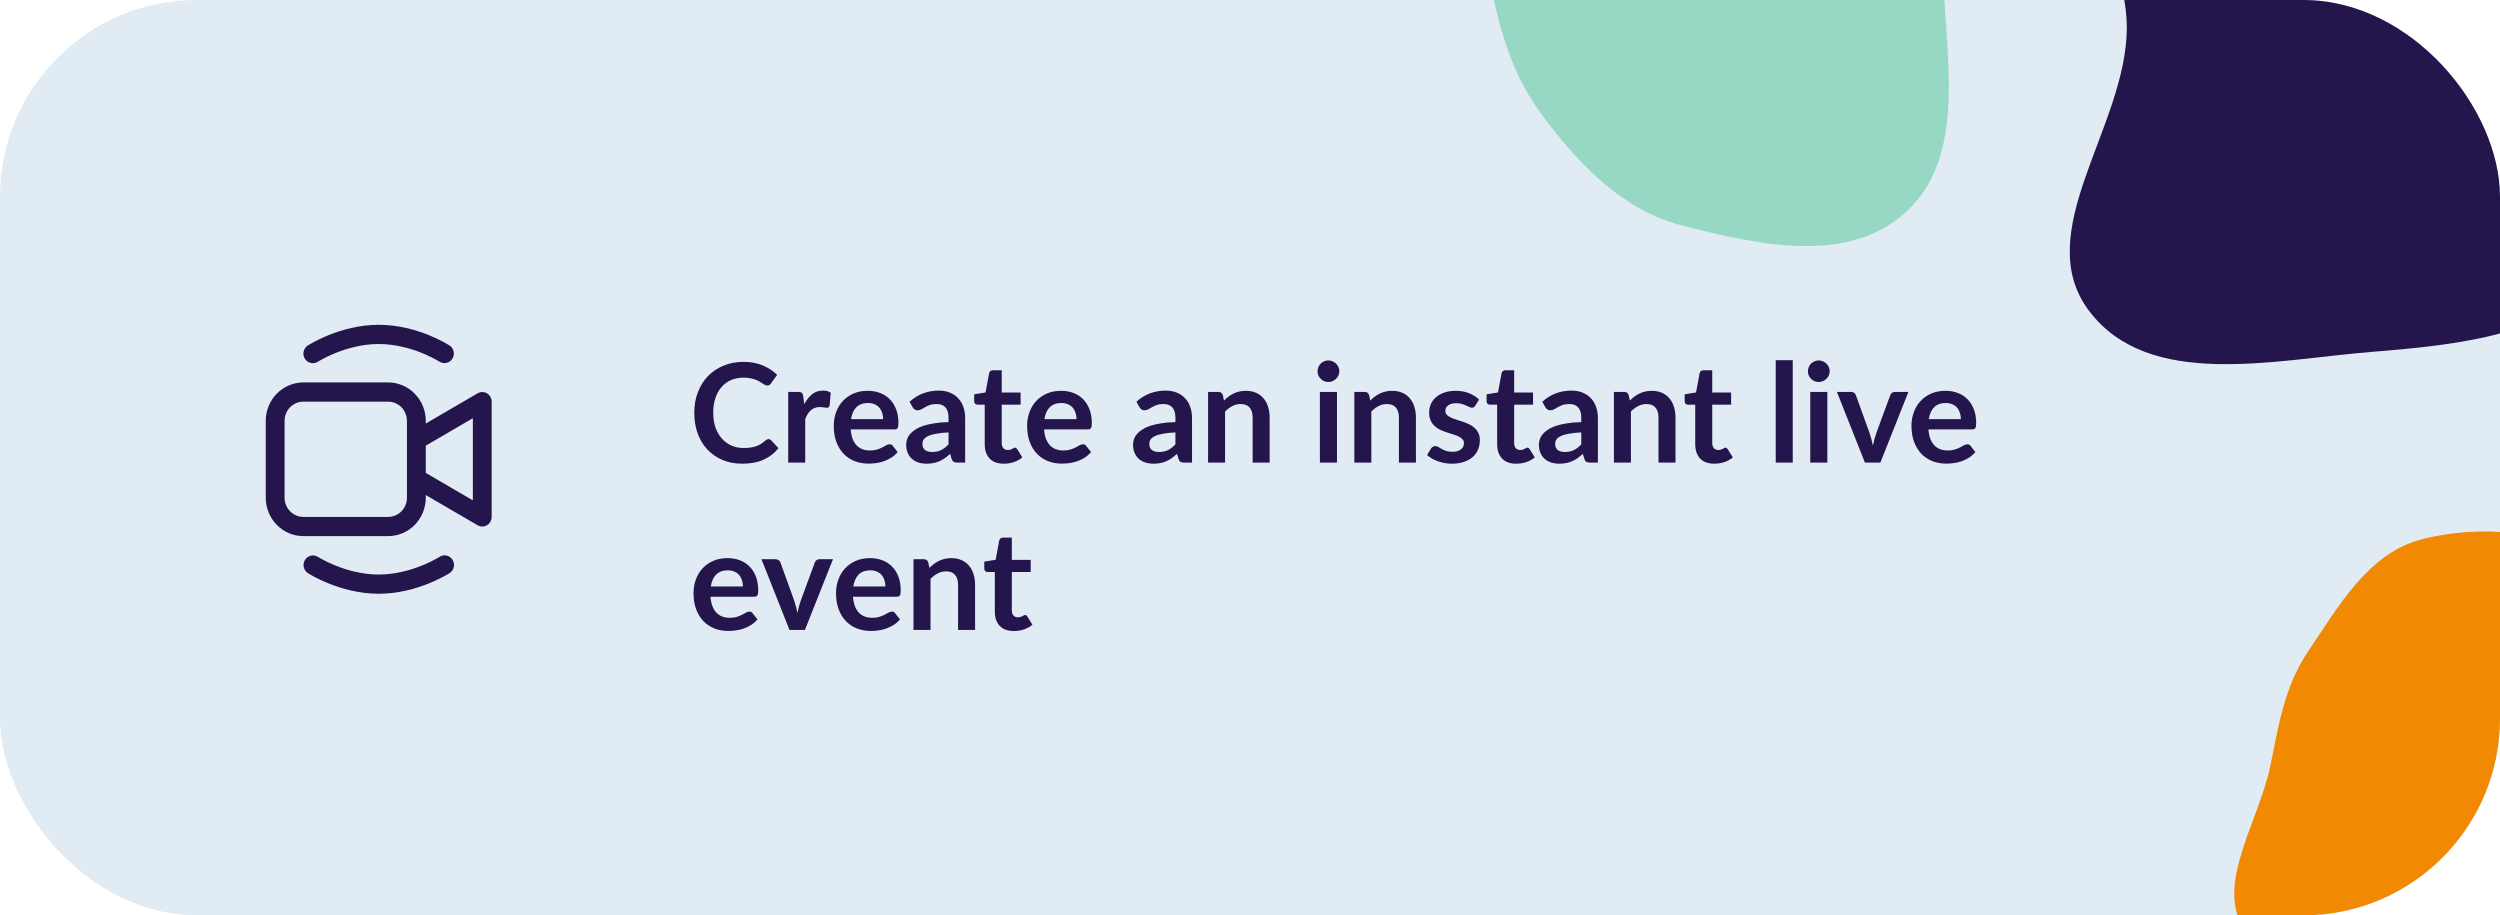 <svg width="254" height="93" viewBox="0 0 254 93" fill="none" xmlns="http://www.w3.org/2000/svg">
<g clip-path="url(#clip0_2494_1996)">
<rect width="254" height="93" rx="20" fill="#E1EBF3"/>
<path fill-rule="evenodd" clip-rule="evenodd" d="M241.001 -21.237C250.508 -21.017 260.981 -30.563 268.257 -24.435C275.492 -18.342 270.104 -6.609 269.588 2.839C269.12 11.42 271.068 20.802 265.434 27.288C259.556 34.054 249.931 35.024 241.001 35.748C230.971 36.56 218.337 39.623 212.26 31.598C206.193 23.584 216.05 12.892 216.084 2.839C216.117 -7.139 205.281 -18.795 212.454 -25.726C219.658 -32.686 230.99 -21.469 241.001 -21.237Z" fill="#24164c"/>
<path fill-rule="evenodd" clip-rule="evenodd" d="M246.216 54.748C252.87 53.125 260.546 54.028 265.606 58.597C270.808 63.293 272.805 70.886 271.71 77.765C270.733 83.9 265.596 88.33 260.332 91.719C256.17 94.398 251.154 93.644 246.216 94.177C240.152 94.832 232.808 99.543 228.639 95.141C224.449 90.715 229.473 83.709 230.676 77.765C231.514 73.626 232.13 69.695 234.501 66.184C237.668 61.493 240.677 56.099 246.216 54.748Z" fill="#F18902"/>
<path fill-rule="evenodd" clip-rule="evenodd" d="M170.863 -27.98C178.72 -28.378 187.509 -34.113 193.554 -28.661C199.682 -23.135 197.269 -12.716 197.364 -4.079C197.462 4.73 200.029 15.065 194.102 21.097C188.219 27.087 178.72 24.911 170.863 22.898C164.857 21.359 160.36 16.696 156.513 11.467C153.194 6.956 151.962 1.598 151.018 -4.079C149.746 -11.719 145.409 -20.692 150.201 -26.463C155 -32.243 163.695 -27.616 170.863 -27.98Z" fill="#97D8C4"/>
<path d="M32.295 36.751L32.314 36.74L32.402 36.687C32.948 36.371 33.516 36.095 34.1 35.859C35.244 35.401 36.794 34.952 38.477 34.952C40.16 34.952 41.709 35.401 42.855 35.859C43.439 36.095 44.006 36.371 44.552 36.687C44.592 36.71 44.621 36.726 44.638 36.74L44.657 36.751H44.659C44.873 36.884 45.129 36.926 45.373 36.868C45.617 36.81 45.829 36.657 45.963 36.441C46.098 36.225 46.144 35.964 46.091 35.714C46.039 35.464 45.893 35.245 45.684 35.104H45.682L45.678 35.1L45.669 35.094L45.634 35.073C45.456 34.964 45.274 34.86 45.089 34.761C44.591 34.493 44.079 34.254 43.555 34.044C42.274 33.527 40.476 33 38.477 33C36.476 33 34.68 33.527 33.398 34.044C32.723 34.316 32.067 34.635 31.436 35.001C31.397 35.024 31.358 35.048 31.319 35.073L31.285 35.092L31.275 35.1L31.271 35.102C31.057 35.241 30.905 35.46 30.85 35.713C30.794 35.965 30.839 36.23 30.975 36.449C31.11 36.668 31.326 36.822 31.573 36.879C31.821 36.936 32.08 36.89 32.295 36.751ZM30.826 38.855C29.811 38.855 28.838 39.267 28.12 39.999C27.403 40.731 27 41.724 27 42.759V50.566C27 51.602 27.403 52.595 28.12 53.327C28.838 54.059 29.811 54.47 30.826 54.47H39.433C40.448 54.47 41.421 54.059 42.138 53.327C42.856 52.595 43.259 51.602 43.259 50.566V50.297L48.523 53.365C48.668 53.45 48.833 53.494 49 53.494C49.168 53.493 49.332 53.448 49.477 53.362C49.622 53.276 49.742 53.153 49.826 53.005C49.909 52.857 49.953 52.689 49.953 52.518V40.807C49.953 40.636 49.909 40.468 49.826 40.32C49.742 40.172 49.622 40.049 49.477 39.964C49.332 39.878 49.168 39.832 49 39.832C48.833 39.831 48.668 39.875 48.523 39.96L43.259 43.029V42.759C43.259 41.724 42.856 40.731 42.138 39.999C41.421 39.267 40.448 38.855 39.433 38.855H30.826ZM43.259 45.277L48.041 42.49V50.836L43.259 48.049V45.277ZM28.913 42.759C28.913 42.242 29.114 41.745 29.473 41.379C29.832 41.013 30.318 40.807 30.826 40.807H39.433C39.94 40.807 40.427 41.013 40.786 41.379C41.144 41.745 41.346 42.242 41.346 42.759V50.566C41.346 51.084 41.144 51.581 40.786 51.947C40.427 52.313 39.94 52.518 39.433 52.518H30.826C30.318 52.518 29.832 52.313 29.473 51.947C29.114 51.581 28.913 51.084 28.913 50.566V42.759ZM32.297 56.576L32.295 56.574C32.081 56.441 31.824 56.399 31.58 56.458C31.336 56.516 31.124 56.669 30.99 56.885C30.856 57.1 30.81 57.361 30.862 57.611C30.914 57.861 31.061 58.08 31.269 58.221H31.271L31.275 58.225L31.285 58.231L31.319 58.253C31.346 58.272 31.386 58.294 31.436 58.325C31.537 58.383 31.681 58.467 31.864 58.567C32.23 58.762 32.754 59.022 33.398 59.281C34.68 59.797 36.478 60.326 38.477 60.326C40.477 60.326 42.274 59.799 43.555 59.281C44.23 59.01 44.886 58.69 45.518 58.325L45.634 58.253L45.669 58.233L45.678 58.225L45.682 58.224H45.684C45.898 58.085 46.05 57.865 46.105 57.612C46.161 57.359 46.116 57.094 45.98 56.876C45.844 56.657 45.628 56.502 45.38 56.446C45.133 56.389 44.873 56.435 44.659 56.574L44.64 56.588L44.552 56.639C44.005 56.954 43.438 57.231 42.853 57.466C41.709 57.925 40.16 58.374 38.477 58.374C36.794 58.374 35.244 57.925 34.098 57.466C33.515 57.231 32.948 56.954 32.402 56.639C32.373 56.621 32.344 56.604 32.316 56.586L32.297 56.576Z" fill="#24164c"/>
<path d="M78.078 44.613C78.181 44.613 78.272 44.653 78.351 44.732L79.093 45.537C78.682 46.046 78.176 46.435 77.574 46.706C76.977 46.977 76.258 47.112 75.418 47.112C74.667 47.112 73.99 46.984 73.388 46.727C72.791 46.47 72.28 46.113 71.855 45.656C71.43 45.199 71.104 44.653 70.875 44.018C70.651 43.383 70.539 42.69 70.539 41.939C70.539 41.178 70.66 40.483 70.903 39.853C71.146 39.218 71.486 38.672 71.925 38.215C72.368 37.758 72.896 37.403 73.507 37.151C74.118 36.894 74.795 36.766 75.537 36.766C76.274 36.766 76.928 36.887 77.497 37.13C78.071 37.373 78.559 37.69 78.96 38.082L78.33 38.957C78.293 39.013 78.244 39.062 78.183 39.104C78.127 39.146 78.048 39.167 77.945 39.167C77.875 39.167 77.803 39.148 77.728 39.111C77.653 39.069 77.572 39.02 77.483 38.964C77.394 38.903 77.292 38.838 77.175 38.768C77.058 38.698 76.923 38.635 76.769 38.579C76.615 38.518 76.435 38.469 76.23 38.432C76.029 38.39 75.796 38.369 75.53 38.369C75.077 38.369 74.662 38.451 74.284 38.614C73.911 38.773 73.589 39.006 73.318 39.314C73.047 39.617 72.837 39.991 72.688 40.434C72.539 40.873 72.464 41.374 72.464 41.939C72.464 42.508 72.543 43.015 72.702 43.458C72.865 43.901 73.085 44.275 73.36 44.578C73.635 44.881 73.96 45.115 74.333 45.278C74.706 45.437 75.108 45.516 75.537 45.516C75.794 45.516 76.025 45.502 76.23 45.474C76.44 45.446 76.631 45.402 76.804 45.341C76.981 45.28 77.147 45.203 77.301 45.11C77.46 45.012 77.616 44.893 77.77 44.753C77.817 44.711 77.866 44.678 77.917 44.655C77.968 44.627 78.022 44.613 78.078 44.613ZM81.713 41.064C81.938 40.635 82.204 40.299 82.511 40.056C82.82 39.809 83.183 39.685 83.603 39.685C83.935 39.685 84.201 39.757 84.401 39.902L84.29 41.197C84.266 41.281 84.231 41.342 84.184 41.379C84.142 41.412 84.084 41.428 84.01 41.428C83.939 41.428 83.835 41.416 83.695 41.393C83.559 41.37 83.426 41.358 83.296 41.358C83.104 41.358 82.934 41.386 82.784 41.442C82.635 41.498 82.5 41.58 82.379 41.687C82.262 41.79 82.157 41.916 82.064 42.065C81.975 42.214 81.891 42.385 81.811 42.576V47H80.082V39.818H81.097C81.275 39.818 81.398 39.851 81.469 39.916C81.538 39.977 81.585 40.089 81.609 40.252L81.713 41.064ZM89.727 42.583C89.727 42.359 89.694 42.149 89.629 41.953C89.568 41.752 89.475 41.577 89.349 41.428C89.223 41.279 89.062 41.162 88.866 41.078C88.675 40.989 88.451 40.945 88.194 40.945C87.695 40.945 87.3 41.087 87.011 41.372C86.726 41.657 86.544 42.06 86.465 42.583H89.727ZM86.43 43.626C86.458 43.995 86.523 44.314 86.626 44.585C86.729 44.851 86.864 45.073 87.032 45.25C87.2 45.423 87.398 45.553 87.627 45.642C87.86 45.726 88.117 45.768 88.397 45.768C88.677 45.768 88.917 45.735 89.118 45.67C89.323 45.605 89.501 45.532 89.65 45.453C89.804 45.374 89.937 45.301 90.049 45.236C90.166 45.171 90.278 45.138 90.385 45.138C90.53 45.138 90.637 45.192 90.707 45.299L91.204 45.929C91.013 46.153 90.798 46.342 90.56 46.496C90.322 46.645 90.072 46.767 89.811 46.86C89.554 46.949 89.291 47.012 89.02 47.049C88.754 47.086 88.495 47.105 88.243 47.105C87.744 47.105 87.279 47.023 86.85 46.86C86.421 46.692 86.047 46.447 85.73 46.125C85.413 45.798 85.163 45.397 84.981 44.921C84.799 44.44 84.708 43.885 84.708 43.255C84.708 42.765 84.787 42.305 84.946 41.876C85.105 41.442 85.331 41.066 85.625 40.749C85.924 40.427 86.285 40.173 86.71 39.986C87.139 39.799 87.622 39.706 88.159 39.706C88.612 39.706 89.029 39.778 89.412 39.923C89.795 40.068 90.124 40.28 90.399 40.56C90.674 40.835 90.889 41.176 91.043 41.582C91.202 41.983 91.281 42.443 91.281 42.961C91.281 43.222 91.253 43.4 91.197 43.493C91.141 43.582 91.034 43.626 90.875 43.626H86.43ZM96.373 43.934C95.873 43.957 95.453 44.002 95.113 44.067C94.772 44.128 94.499 44.207 94.294 44.305C94.088 44.403 93.941 44.517 93.853 44.648C93.764 44.779 93.72 44.921 93.72 45.075C93.72 45.378 93.808 45.595 93.986 45.726C94.168 45.857 94.403 45.922 94.693 45.922C95.047 45.922 95.353 45.859 95.61 45.733C95.871 45.602 96.125 45.406 96.373 45.145V43.934ZM92.411 40.819C93.237 40.063 94.231 39.685 95.393 39.685C95.813 39.685 96.188 39.755 96.52 39.895C96.851 40.03 97.131 40.222 97.36 40.469C97.588 40.712 97.761 41.003 97.878 41.344C97.999 41.685 98.06 42.058 98.06 42.464V47H97.276C97.112 47 96.986 46.977 96.898 46.93C96.809 46.879 96.739 46.778 96.688 46.629L96.534 46.111C96.352 46.274 96.174 46.419 96.002 46.545C95.829 46.666 95.649 46.769 95.463 46.853C95.276 46.937 95.075 47 94.861 47.042C94.651 47.089 94.417 47.112 94.161 47.112C93.857 47.112 93.577 47.072 93.321 46.993C93.064 46.909 92.842 46.785 92.656 46.622C92.469 46.459 92.324 46.256 92.222 46.013C92.119 45.77 92.068 45.488 92.068 45.166C92.068 44.984 92.098 44.804 92.159 44.627C92.219 44.445 92.317 44.272 92.453 44.109C92.593 43.946 92.772 43.792 92.992 43.647C93.211 43.502 93.479 43.376 93.797 43.269C94.119 43.162 94.492 43.075 94.917 43.01C95.341 42.94 95.827 42.898 96.373 42.884V42.464C96.373 41.983 96.27 41.629 96.065 41.4C95.859 41.167 95.563 41.05 95.176 41.05C94.896 41.05 94.662 41.083 94.476 41.148C94.294 41.213 94.133 41.288 93.993 41.372C93.853 41.451 93.724 41.524 93.608 41.589C93.496 41.654 93.37 41.687 93.23 41.687C93.108 41.687 93.006 41.657 92.922 41.596C92.838 41.531 92.77 41.456 92.719 41.372L92.411 40.819ZM101.986 47.112C101.361 47.112 100.88 46.937 100.544 46.587C100.213 46.232 100.047 45.745 100.047 45.124V41.113H99.312C99.219 41.113 99.14 41.083 99.074 41.022C99.009 40.961 98.976 40.87 98.976 40.749V40.063L100.131 39.874L100.495 37.914C100.519 37.821 100.563 37.748 100.628 37.697C100.694 37.646 100.778 37.62 100.88 37.62H101.776V39.881H103.694V41.113H101.776V45.005C101.776 45.229 101.83 45.404 101.937 45.53C102.049 45.656 102.201 45.719 102.392 45.719C102.5 45.719 102.588 45.707 102.658 45.684C102.733 45.656 102.796 45.628 102.847 45.6C102.903 45.572 102.952 45.546 102.994 45.523C103.036 45.495 103.078 45.481 103.12 45.481C103.172 45.481 103.214 45.495 103.246 45.523C103.279 45.546 103.314 45.584 103.351 45.635L103.869 46.475C103.617 46.685 103.328 46.844 103.001 46.951C102.675 47.058 102.336 47.112 101.986 47.112ZM109.374 42.583C109.374 42.359 109.341 42.149 109.276 41.953C109.215 41.752 109.122 41.577 108.996 41.428C108.87 41.279 108.709 41.162 108.513 41.078C108.321 40.989 108.097 40.945 107.841 40.945C107.341 40.945 106.947 41.087 106.658 41.372C106.373 41.657 106.191 42.06 106.112 42.583H109.374ZM106.077 43.626C106.105 43.995 106.17 44.314 106.273 44.585C106.375 44.851 106.511 45.073 106.679 45.25C106.847 45.423 107.045 45.553 107.274 45.642C107.507 45.726 107.764 45.768 108.044 45.768C108.324 45.768 108.564 45.735 108.765 45.67C108.97 45.605 109.147 45.532 109.297 45.453C109.451 45.374 109.584 45.301 109.696 45.236C109.812 45.171 109.924 45.138 110.032 45.138C110.176 45.138 110.284 45.192 110.354 45.299L110.851 45.929C110.659 46.153 110.445 46.342 110.207 46.496C109.969 46.645 109.719 46.767 109.458 46.86C109.201 46.949 108.937 47.012 108.667 47.049C108.401 47.086 108.142 47.105 107.89 47.105C107.39 47.105 106.926 47.023 106.497 46.86C106.067 46.692 105.694 46.447 105.377 46.125C105.059 45.798 104.81 45.397 104.628 44.921C104.446 44.44 104.355 43.885 104.355 43.255C104.355 42.765 104.434 42.305 104.593 41.876C104.751 41.442 104.978 41.066 105.272 40.749C105.57 40.427 105.932 40.173 106.357 39.986C106.786 39.799 107.269 39.706 107.806 39.706C108.258 39.706 108.676 39.778 109.059 39.923C109.441 40.068 109.77 40.28 110.046 40.56C110.321 40.835 110.536 41.176 110.69 41.582C110.848 41.983 110.928 42.443 110.928 42.961C110.928 43.222 110.9 43.4 110.844 43.493C110.788 43.582 110.68 43.626 110.522 43.626H106.077ZM119.423 43.934C118.924 43.957 118.504 44.002 118.163 44.067C117.823 44.128 117.55 44.207 117.344 44.305C117.139 44.403 116.992 44.517 116.903 44.648C116.815 44.779 116.77 44.921 116.77 45.075C116.77 45.378 116.859 45.595 117.036 45.726C117.218 45.857 117.454 45.922 117.743 45.922C118.098 45.922 118.404 45.859 118.66 45.733C118.922 45.602 119.176 45.406 119.423 45.145V43.934ZM115.461 40.819C116.287 40.063 117.281 39.685 118.443 39.685C118.863 39.685 119.239 39.755 119.57 39.895C119.902 40.03 120.182 40.222 120.41 40.469C120.639 40.712 120.812 41.003 120.928 41.344C121.05 41.685 121.11 42.058 121.11 42.464V47H120.326C120.163 47 120.037 46.977 119.948 46.93C119.86 46.879 119.79 46.778 119.738 46.629L119.584 46.111C119.402 46.274 119.225 46.419 119.052 46.545C118.88 46.666 118.7 46.769 118.513 46.853C118.327 46.937 118.126 47 117.911 47.042C117.701 47.089 117.468 47.112 117.211 47.112C116.908 47.112 116.628 47.072 116.371 46.993C116.115 46.909 115.893 46.785 115.706 46.622C115.52 46.459 115.375 46.256 115.272 46.013C115.17 45.77 115.118 45.488 115.118 45.166C115.118 44.984 115.149 44.804 115.209 44.627C115.27 44.445 115.368 44.272 115.503 44.109C115.643 43.946 115.823 43.792 116.042 43.647C116.262 43.502 116.53 43.376 116.847 43.269C117.169 43.162 117.543 43.075 117.967 43.01C118.392 42.94 118.877 42.898 119.423 42.884V42.464C119.423 41.983 119.321 41.629 119.115 41.4C118.91 41.167 118.614 41.05 118.226 41.05C117.946 41.05 117.713 41.083 117.526 41.148C117.344 41.213 117.183 41.288 117.043 41.372C116.903 41.451 116.775 41.524 116.658 41.589C116.546 41.654 116.42 41.687 116.28 41.687C116.159 41.687 116.056 41.657 115.972 41.596C115.888 41.531 115.821 41.456 115.769 41.372L115.461 40.819ZM124.356 40.7C124.5 40.555 124.652 40.422 124.811 40.301C124.974 40.175 125.144 40.07 125.322 39.986C125.504 39.897 125.697 39.83 125.903 39.783C126.108 39.732 126.332 39.706 126.575 39.706C126.967 39.706 127.314 39.774 127.618 39.909C127.921 40.04 128.173 40.226 128.374 40.469C128.579 40.707 128.733 40.994 128.836 41.33C128.943 41.661 128.997 42.028 128.997 42.429V47H127.268V42.429C127.268 41.99 127.167 41.652 126.967 41.414C126.766 41.171 126.46 41.05 126.05 41.05C125.751 41.05 125.471 41.118 125.21 41.253C124.948 41.388 124.701 41.573 124.468 41.806V47H122.739V39.818H123.796C124.02 39.818 124.167 39.923 124.237 40.133L124.356 40.7ZM135.837 39.818V47H134.101V39.818H135.837ZM136.075 37.725C136.075 37.874 136.045 38.014 135.984 38.145C135.924 38.276 135.842 38.39 135.739 38.488C135.641 38.586 135.525 38.665 135.389 38.726C135.254 38.782 135.109 38.81 134.955 38.81C134.806 38.81 134.664 38.782 134.528 38.726C134.398 38.665 134.283 38.586 134.185 38.488C134.087 38.39 134.008 38.276 133.947 38.145C133.891 38.014 133.863 37.874 133.863 37.725C133.863 37.571 133.891 37.426 133.947 37.291C134.008 37.156 134.087 37.039 134.185 36.941C134.283 36.843 134.398 36.766 134.528 36.71C134.664 36.649 134.806 36.619 134.955 36.619C135.109 36.619 135.254 36.649 135.389 36.71C135.525 36.766 135.641 36.843 135.739 36.941C135.842 37.039 135.924 37.156 135.984 37.291C136.045 37.426 136.075 37.571 136.075 37.725ZM139.217 40.7C139.362 40.555 139.513 40.422 139.672 40.301C139.835 40.175 140.006 40.07 140.183 39.986C140.365 39.897 140.559 39.83 140.764 39.783C140.969 39.732 141.193 39.706 141.436 39.706C141.828 39.706 142.176 39.774 142.479 39.909C142.782 40.04 143.034 40.226 143.235 40.469C143.44 40.707 143.594 40.994 143.697 41.33C143.804 41.661 143.858 42.028 143.858 42.429V47H142.129V42.429C142.129 41.99 142.029 41.652 141.828 41.414C141.627 41.171 141.322 41.05 140.911 41.05C140.612 41.05 140.332 41.118 140.071 41.253C139.81 41.388 139.562 41.573 139.329 41.806V47H137.6V39.818H138.657C138.881 39.818 139.028 39.923 139.098 40.133L139.217 40.7ZM149.884 41.218C149.838 41.293 149.789 41.346 149.737 41.379C149.686 41.407 149.621 41.421 149.541 41.421C149.457 41.421 149.366 41.398 149.268 41.351C149.175 41.304 149.065 41.253 148.939 41.197C148.813 41.136 148.669 41.083 148.505 41.036C148.347 40.989 148.158 40.966 147.938 40.966C147.598 40.966 147.329 41.038 147.133 41.183C146.942 41.328 146.846 41.517 146.846 41.75C146.846 41.904 146.895 42.035 146.993 42.142C147.096 42.245 147.229 42.336 147.392 42.415C147.56 42.494 147.749 42.567 147.959 42.632C148.169 42.693 148.382 42.76 148.596 42.835C148.816 42.91 149.03 42.996 149.24 43.094C149.45 43.187 149.637 43.309 149.8 43.458C149.968 43.603 150.101 43.778 150.199 43.983C150.302 44.188 150.353 44.436 150.353 44.725C150.353 45.07 150.29 45.39 150.164 45.684C150.043 45.973 149.861 46.225 149.618 46.44C149.376 46.65 149.075 46.816 148.715 46.937C148.361 47.054 147.95 47.112 147.483 47.112C147.236 47.112 146.993 47.089 146.755 47.042C146.522 47 146.296 46.939 146.076 46.86C145.862 46.781 145.661 46.687 145.474 46.58C145.292 46.473 145.131 46.356 144.991 46.23L145.39 45.572C145.442 45.493 145.502 45.432 145.572 45.39C145.642 45.348 145.731 45.327 145.838 45.327C145.946 45.327 146.046 45.357 146.139 45.418C146.237 45.479 146.349 45.544 146.475 45.614C146.601 45.684 146.748 45.749 146.916 45.81C147.089 45.871 147.306 45.901 147.567 45.901C147.773 45.901 147.948 45.878 148.092 45.831C148.242 45.78 148.363 45.714 148.456 45.635C148.554 45.556 148.624 45.465 148.666 45.362C148.713 45.255 148.736 45.145 148.736 45.033C148.736 44.865 148.685 44.727 148.582 44.62C148.484 44.513 148.351 44.419 148.183 44.34C148.02 44.261 147.831 44.191 147.616 44.13C147.406 44.065 147.189 43.995 146.965 43.92C146.746 43.845 146.529 43.759 146.314 43.661C146.104 43.558 145.915 43.43 145.747 43.276C145.584 43.122 145.451 42.933 145.348 42.709C145.25 42.485 145.201 42.214 145.201 41.897C145.201 41.603 145.26 41.323 145.376 41.057C145.493 40.791 145.663 40.56 145.887 40.364C146.116 40.163 146.398 40.005 146.734 39.888C147.075 39.767 147.467 39.706 147.91 39.706C148.405 39.706 148.855 39.788 149.261 39.951C149.667 40.114 150.006 40.329 150.276 40.595L149.884 41.218ZM154.049 47.112C153.423 47.112 152.943 46.937 152.607 46.587C152.275 46.232 152.11 45.745 152.11 45.124V41.113H151.375C151.281 41.113 151.202 41.083 151.137 41.022C151.071 40.961 151.039 40.87 151.039 40.749V40.063L152.194 39.874L152.558 37.914C152.581 37.821 152.625 37.748 152.691 37.697C152.756 37.646 152.84 37.62 152.943 37.62H153.839V39.881H155.757V41.113H153.839V45.005C153.839 45.229 153.892 45.404 154 45.53C154.112 45.656 154.263 45.719 154.455 45.719C154.562 45.719 154.651 45.707 154.721 45.684C154.795 45.656 154.858 45.628 154.91 45.6C154.966 45.572 155.015 45.546 155.057 45.523C155.099 45.495 155.141 45.481 155.183 45.481C155.234 45.481 155.276 45.495 155.309 45.523C155.341 45.546 155.376 45.584 155.414 45.635L155.932 46.475C155.68 46.685 155.39 46.844 155.064 46.951C154.737 47.058 154.399 47.112 154.049 47.112ZM160.658 43.934C160.158 43.957 159.738 44.002 159.398 44.067C159.057 44.128 158.784 44.207 158.579 44.305C158.373 44.403 158.226 44.517 158.138 44.648C158.049 44.779 158.005 44.921 158.005 45.075C158.005 45.378 158.093 45.595 158.271 45.726C158.453 45.857 158.688 45.922 158.978 45.922C159.332 45.922 159.638 45.859 159.895 45.733C160.156 45.602 160.41 45.406 160.658 45.145V43.934ZM156.696 40.819C157.522 40.063 158.516 39.685 159.678 39.685C160.098 39.685 160.473 39.755 160.805 39.895C161.136 40.03 161.416 40.222 161.645 40.469C161.873 40.712 162.046 41.003 162.163 41.344C162.284 41.685 162.345 42.058 162.345 42.464V47H161.561C161.397 47 161.271 46.977 161.183 46.93C161.094 46.879 161.024 46.778 160.973 46.629L160.819 46.111C160.637 46.274 160.459 46.419 160.287 46.545C160.114 46.666 159.934 46.769 159.748 46.853C159.561 46.937 159.36 47 159.146 47.042C158.936 47.089 158.702 47.112 158.446 47.112C158.142 47.112 157.862 47.072 157.606 46.993C157.349 46.909 157.127 46.785 156.941 46.622C156.754 46.459 156.609 46.256 156.507 46.013C156.404 45.77 156.353 45.488 156.353 45.166C156.353 44.984 156.383 44.804 156.444 44.627C156.504 44.445 156.602 44.272 156.738 44.109C156.878 43.946 157.057 43.792 157.277 43.647C157.496 43.502 157.764 43.376 158.082 43.269C158.404 43.162 158.777 43.075 159.202 43.01C159.626 42.94 160.112 42.898 160.658 42.884V42.464C160.658 41.983 160.555 41.629 160.35 41.4C160.144 41.167 159.848 41.05 159.461 41.05C159.181 41.05 158.947 41.083 158.761 41.148C158.579 41.213 158.418 41.288 158.278 41.372C158.138 41.451 158.009 41.524 157.893 41.589C157.781 41.654 157.655 41.687 157.515 41.687C157.393 41.687 157.291 41.657 157.207 41.596C157.123 41.531 157.055 41.456 157.004 41.372L156.696 40.819ZM165.59 40.7C165.735 40.555 165.886 40.422 166.045 40.301C166.208 40.175 166.379 40.07 166.556 39.986C166.738 39.897 166.932 39.83 167.137 39.783C167.342 39.732 167.566 39.706 167.809 39.706C168.201 39.706 168.549 39.774 168.852 39.909C169.155 40.04 169.407 40.226 169.608 40.469C169.813 40.707 169.967 40.994 170.07 41.33C170.177 41.661 170.231 42.028 170.231 42.429V47H168.502V42.429C168.502 41.99 168.402 41.652 168.201 41.414C168 41.171 167.695 41.05 167.284 41.05C166.985 41.05 166.705 41.118 166.444 41.253C166.183 41.388 165.935 41.573 165.702 41.806V47H163.973V39.818H165.03C165.254 39.818 165.401 39.923 165.471 40.133L165.59 40.7ZM174.174 47.112C173.548 47.112 173.068 46.937 172.732 46.587C172.4 46.232 172.235 45.745 172.235 45.124V41.113H171.5C171.406 41.113 171.327 41.083 171.262 41.022C171.196 40.961 171.164 40.87 171.164 40.749V40.063L172.319 39.874L172.683 37.914C172.706 37.821 172.75 37.748 172.816 37.697C172.881 37.646 172.965 37.62 173.068 37.62H173.964V39.881H175.882V41.113H173.964V45.005C173.964 45.229 174.017 45.404 174.125 45.53C174.237 45.656 174.388 45.719 174.58 45.719C174.687 45.719 174.776 45.707 174.846 45.684C174.92 45.656 174.983 45.628 175.035 45.6C175.091 45.572 175.14 45.546 175.182 45.523C175.224 45.495 175.266 45.481 175.308 45.481C175.359 45.481 175.401 45.495 175.434 45.523C175.466 45.546 175.501 45.584 175.539 45.635L176.057 46.475C175.805 46.685 175.515 46.844 175.189 46.951C174.862 47.058 174.524 47.112 174.174 47.112ZM182.143 36.598V47H180.414V36.598H182.143ZM185.658 39.818V47H183.922V39.818H185.658ZM185.896 37.725C185.896 37.874 185.865 38.014 185.805 38.145C185.744 38.276 185.662 38.39 185.56 38.488C185.462 38.586 185.345 38.665 185.21 38.726C185.074 38.782 184.93 38.81 184.776 38.81C184.626 38.81 184.484 38.782 184.349 38.726C184.218 38.665 184.104 38.586 184.006 38.488C183.908 38.39 183.828 38.276 183.768 38.145C183.712 38.014 183.684 37.874 183.684 37.725C183.684 37.571 183.712 37.426 183.768 37.291C183.828 37.156 183.908 37.039 184.006 36.941C184.104 36.843 184.218 36.766 184.349 36.71C184.484 36.649 184.626 36.619 184.776 36.619C184.93 36.619 185.074 36.649 185.21 36.71C185.345 36.766 185.462 36.843 185.56 36.941C185.662 37.039 185.744 37.156 185.805 37.291C185.865 37.426 185.896 37.571 185.896 37.725ZM193.895 39.818L191.046 47H189.478L186.629 39.818H188.057C188.188 39.818 188.295 39.848 188.379 39.909C188.468 39.97 188.526 40.047 188.554 40.14L189.94 43.976C190.015 44.2 190.08 44.419 190.136 44.634C190.192 44.849 190.241 45.063 190.283 45.278C190.33 45.063 190.381 44.849 190.437 44.634C190.493 44.419 190.561 44.2 190.64 43.976L192.054 40.14C192.087 40.047 192.145 39.97 192.229 39.909C192.313 39.848 192.414 39.818 192.53 39.818H193.895ZM199.225 42.583C199.225 42.359 199.192 42.149 199.127 41.953C199.066 41.752 198.973 41.577 198.847 41.428C198.721 41.279 198.56 41.162 198.364 41.078C198.173 40.989 197.949 40.945 197.692 40.945C197.193 40.945 196.798 41.087 196.509 41.372C196.224 41.657 196.042 42.06 195.963 42.583H199.225ZM195.928 43.626C195.956 43.995 196.021 44.314 196.124 44.585C196.227 44.851 196.362 45.073 196.53 45.25C196.698 45.423 196.896 45.553 197.125 45.642C197.358 45.726 197.615 45.768 197.895 45.768C198.175 45.768 198.415 45.735 198.616 45.67C198.821 45.605 198.999 45.532 199.148 45.453C199.302 45.374 199.435 45.301 199.547 45.236C199.664 45.171 199.776 45.138 199.883 45.138C200.028 45.138 200.135 45.192 200.205 45.299L200.702 45.929C200.511 46.153 200.296 46.342 200.058 46.496C199.82 46.645 199.57 46.767 199.309 46.86C199.052 46.949 198.789 47.012 198.518 47.049C198.252 47.086 197.993 47.105 197.741 47.105C197.242 47.105 196.777 47.023 196.348 46.86C195.919 46.692 195.545 46.447 195.228 46.125C194.911 45.798 194.661 45.397 194.479 44.921C194.297 44.44 194.206 43.885 194.206 43.255C194.206 42.765 194.285 42.305 194.444 41.876C194.603 41.442 194.829 41.066 195.123 40.749C195.422 40.427 195.783 40.173 196.208 39.986C196.637 39.799 197.12 39.706 197.657 39.706C198.11 39.706 198.527 39.778 198.91 39.923C199.293 40.068 199.622 40.28 199.897 40.56C200.172 40.835 200.387 41.176 200.541 41.582C200.7 41.983 200.779 42.443 200.779 42.961C200.779 43.222 200.751 43.4 200.695 43.493C200.639 43.582 200.532 43.626 200.373 43.626H195.928ZM75.481 59.583C75.481 59.359 75.448 59.149 75.383 58.953C75.322 58.752 75.229 58.577 75.103 58.428C74.977 58.279 74.816 58.162 74.62 58.078C74.429 57.989 74.205 57.945 73.948 57.945C73.449 57.945 73.054 58.087 72.765 58.372C72.48 58.657 72.298 59.06 72.219 59.583H75.481ZM72.184 60.626C72.212 60.995 72.277 61.314 72.38 61.585C72.483 61.851 72.618 62.073 72.786 62.25C72.954 62.423 73.152 62.553 73.381 62.642C73.614 62.726 73.871 62.768 74.151 62.768C74.431 62.768 74.671 62.735 74.872 62.67C75.077 62.605 75.255 62.532 75.404 62.453C75.558 62.374 75.691 62.301 75.803 62.236C75.92 62.171 76.032 62.138 76.139 62.138C76.284 62.138 76.391 62.192 76.461 62.299L76.958 62.929C76.767 63.153 76.552 63.342 76.314 63.496C76.076 63.645 75.826 63.767 75.565 63.86C75.308 63.949 75.045 64.012 74.774 64.049C74.508 64.086 74.249 64.105 73.997 64.105C73.498 64.105 73.033 64.023 72.604 63.86C72.175 63.692 71.801 63.447 71.484 63.125C71.167 62.798 70.917 62.397 70.735 61.921C70.553 61.44 70.462 60.885 70.462 60.255C70.462 59.765 70.541 59.305 70.7 58.876C70.859 58.442 71.085 58.066 71.379 57.749C71.678 57.427 72.039 57.173 72.464 56.986C72.893 56.799 73.376 56.706 73.913 56.706C74.366 56.706 74.783 56.778 75.166 56.923C75.549 57.068 75.878 57.28 76.153 57.56C76.428 57.835 76.643 58.176 76.797 58.582C76.956 58.983 77.035 59.443 77.035 59.961C77.035 60.222 77.007 60.4 76.951 60.493C76.895 60.582 76.788 60.626 76.629 60.626H72.184ZM84.63 56.818L81.781 64H80.213L77.364 56.818H78.792C78.922 56.818 79.03 56.848 79.114 56.909C79.202 56.97 79.261 57.047 79.289 57.14L80.675 60.976C80.749 61.2 80.815 61.419 80.871 61.634C80.927 61.849 80.976 62.063 81.018 62.278C81.064 62.063 81.116 61.849 81.172 61.634C81.228 61.419 81.295 61.2 81.375 60.976L82.789 57.14C82.821 57.047 82.88 56.97 82.964 56.909C83.048 56.848 83.148 56.818 83.265 56.818H84.63ZM89.96 59.583C89.96 59.359 89.927 59.149 89.862 58.953C89.801 58.752 89.707 58.577 89.582 58.428C89.456 58.279 89.294 58.162 89.099 58.078C88.907 57.989 88.683 57.945 88.427 57.945C87.927 57.945 87.533 58.087 87.243 58.372C86.959 58.657 86.777 59.06 86.698 59.583H89.96ZM86.662 60.626C86.691 60.995 86.756 61.314 86.859 61.585C86.961 61.851 87.097 62.073 87.264 62.25C87.433 62.423 87.631 62.553 87.859 62.642C88.093 62.726 88.35 62.768 88.629 62.768C88.909 62.768 89.15 62.735 89.35 62.67C89.556 62.605 89.733 62.532 89.882 62.453C90.037 62.374 90.169 62.301 90.281 62.236C90.398 62.171 90.51 62.138 90.618 62.138C90.762 62.138 90.87 62.192 90.939 62.299L91.436 62.929C91.245 63.153 91.031 63.342 90.793 63.496C90.555 63.645 90.305 63.767 90.043 63.86C89.787 63.949 89.523 64.012 89.252 64.049C88.987 64.086 88.728 64.105 88.475 64.105C87.976 64.105 87.512 64.023 87.082 63.86C86.653 63.692 86.28 63.447 85.963 63.125C85.645 62.798 85.395 62.397 85.213 61.921C85.031 61.44 84.941 60.885 84.941 60.255C84.941 59.765 85.02 59.305 85.178 58.876C85.337 58.442 85.564 58.066 85.858 57.749C86.156 57.427 86.518 57.173 86.942 56.986C87.372 56.799 87.855 56.706 88.391 56.706C88.844 56.706 89.262 56.778 89.644 56.923C90.027 57.068 90.356 57.28 90.632 57.56C90.907 57.835 91.121 58.176 91.275 58.582C91.434 58.983 91.513 59.443 91.513 59.961C91.513 60.222 91.486 60.4 91.43 60.493C91.374 60.582 91.266 60.626 91.108 60.626H86.662ZM94.428 57.7C94.573 57.555 94.724 57.422 94.883 57.301C95.046 57.175 95.217 57.07 95.394 56.986C95.576 56.897 95.77 56.83 95.975 56.783C96.18 56.732 96.404 56.706 96.647 56.706C97.039 56.706 97.387 56.774 97.69 56.909C97.993 57.04 98.245 57.226 98.446 57.469C98.651 57.707 98.805 57.994 98.908 58.33C99.015 58.661 99.069 59.028 99.069 59.429V64H97.34V59.429C97.34 58.99 97.24 58.652 97.039 58.414C96.838 58.171 96.533 58.05 96.122 58.05C95.823 58.05 95.543 58.118 95.282 58.253C95.021 58.388 94.773 58.573 94.54 58.806V64H92.811V56.818H93.868C94.092 56.818 94.239 56.923 94.309 57.133L94.428 57.7ZM103.012 64.112C102.386 64.112 101.906 63.937 101.57 63.587C101.238 63.232 101.073 62.745 101.073 62.124V58.113H100.338C100.244 58.113 100.165 58.083 100.1 58.022C100.034 57.961 100.002 57.87 100.002 57.749V57.063L101.157 56.874L101.521 54.914C101.544 54.821 101.588 54.748 101.654 54.697C101.719 54.646 101.803 54.62 101.906 54.62H102.802V56.881H104.72V58.113H102.802V62.005C102.802 62.229 102.855 62.404 102.963 62.53C103.075 62.656 103.226 62.719 103.418 62.719C103.525 62.719 103.614 62.707 103.684 62.684C103.758 62.656 103.821 62.628 103.873 62.6C103.929 62.572 103.978 62.546 104.02 62.523C104.062 62.495 104.104 62.481 104.146 62.481C104.197 62.481 104.239 62.495 104.272 62.523C104.304 62.546 104.339 62.584 104.377 62.635L104.895 63.475C104.643 63.685 104.353 63.844 104.027 63.951C103.7 64.058 103.362 64.112 103.012 64.112Z" fill="#24164c"/>
</g>
<defs>
<clipPath id="clip0_2494_1996">
<rect width="254" height="93" rx="20" fill="white"/>
</clipPath>
</defs>
</svg>
